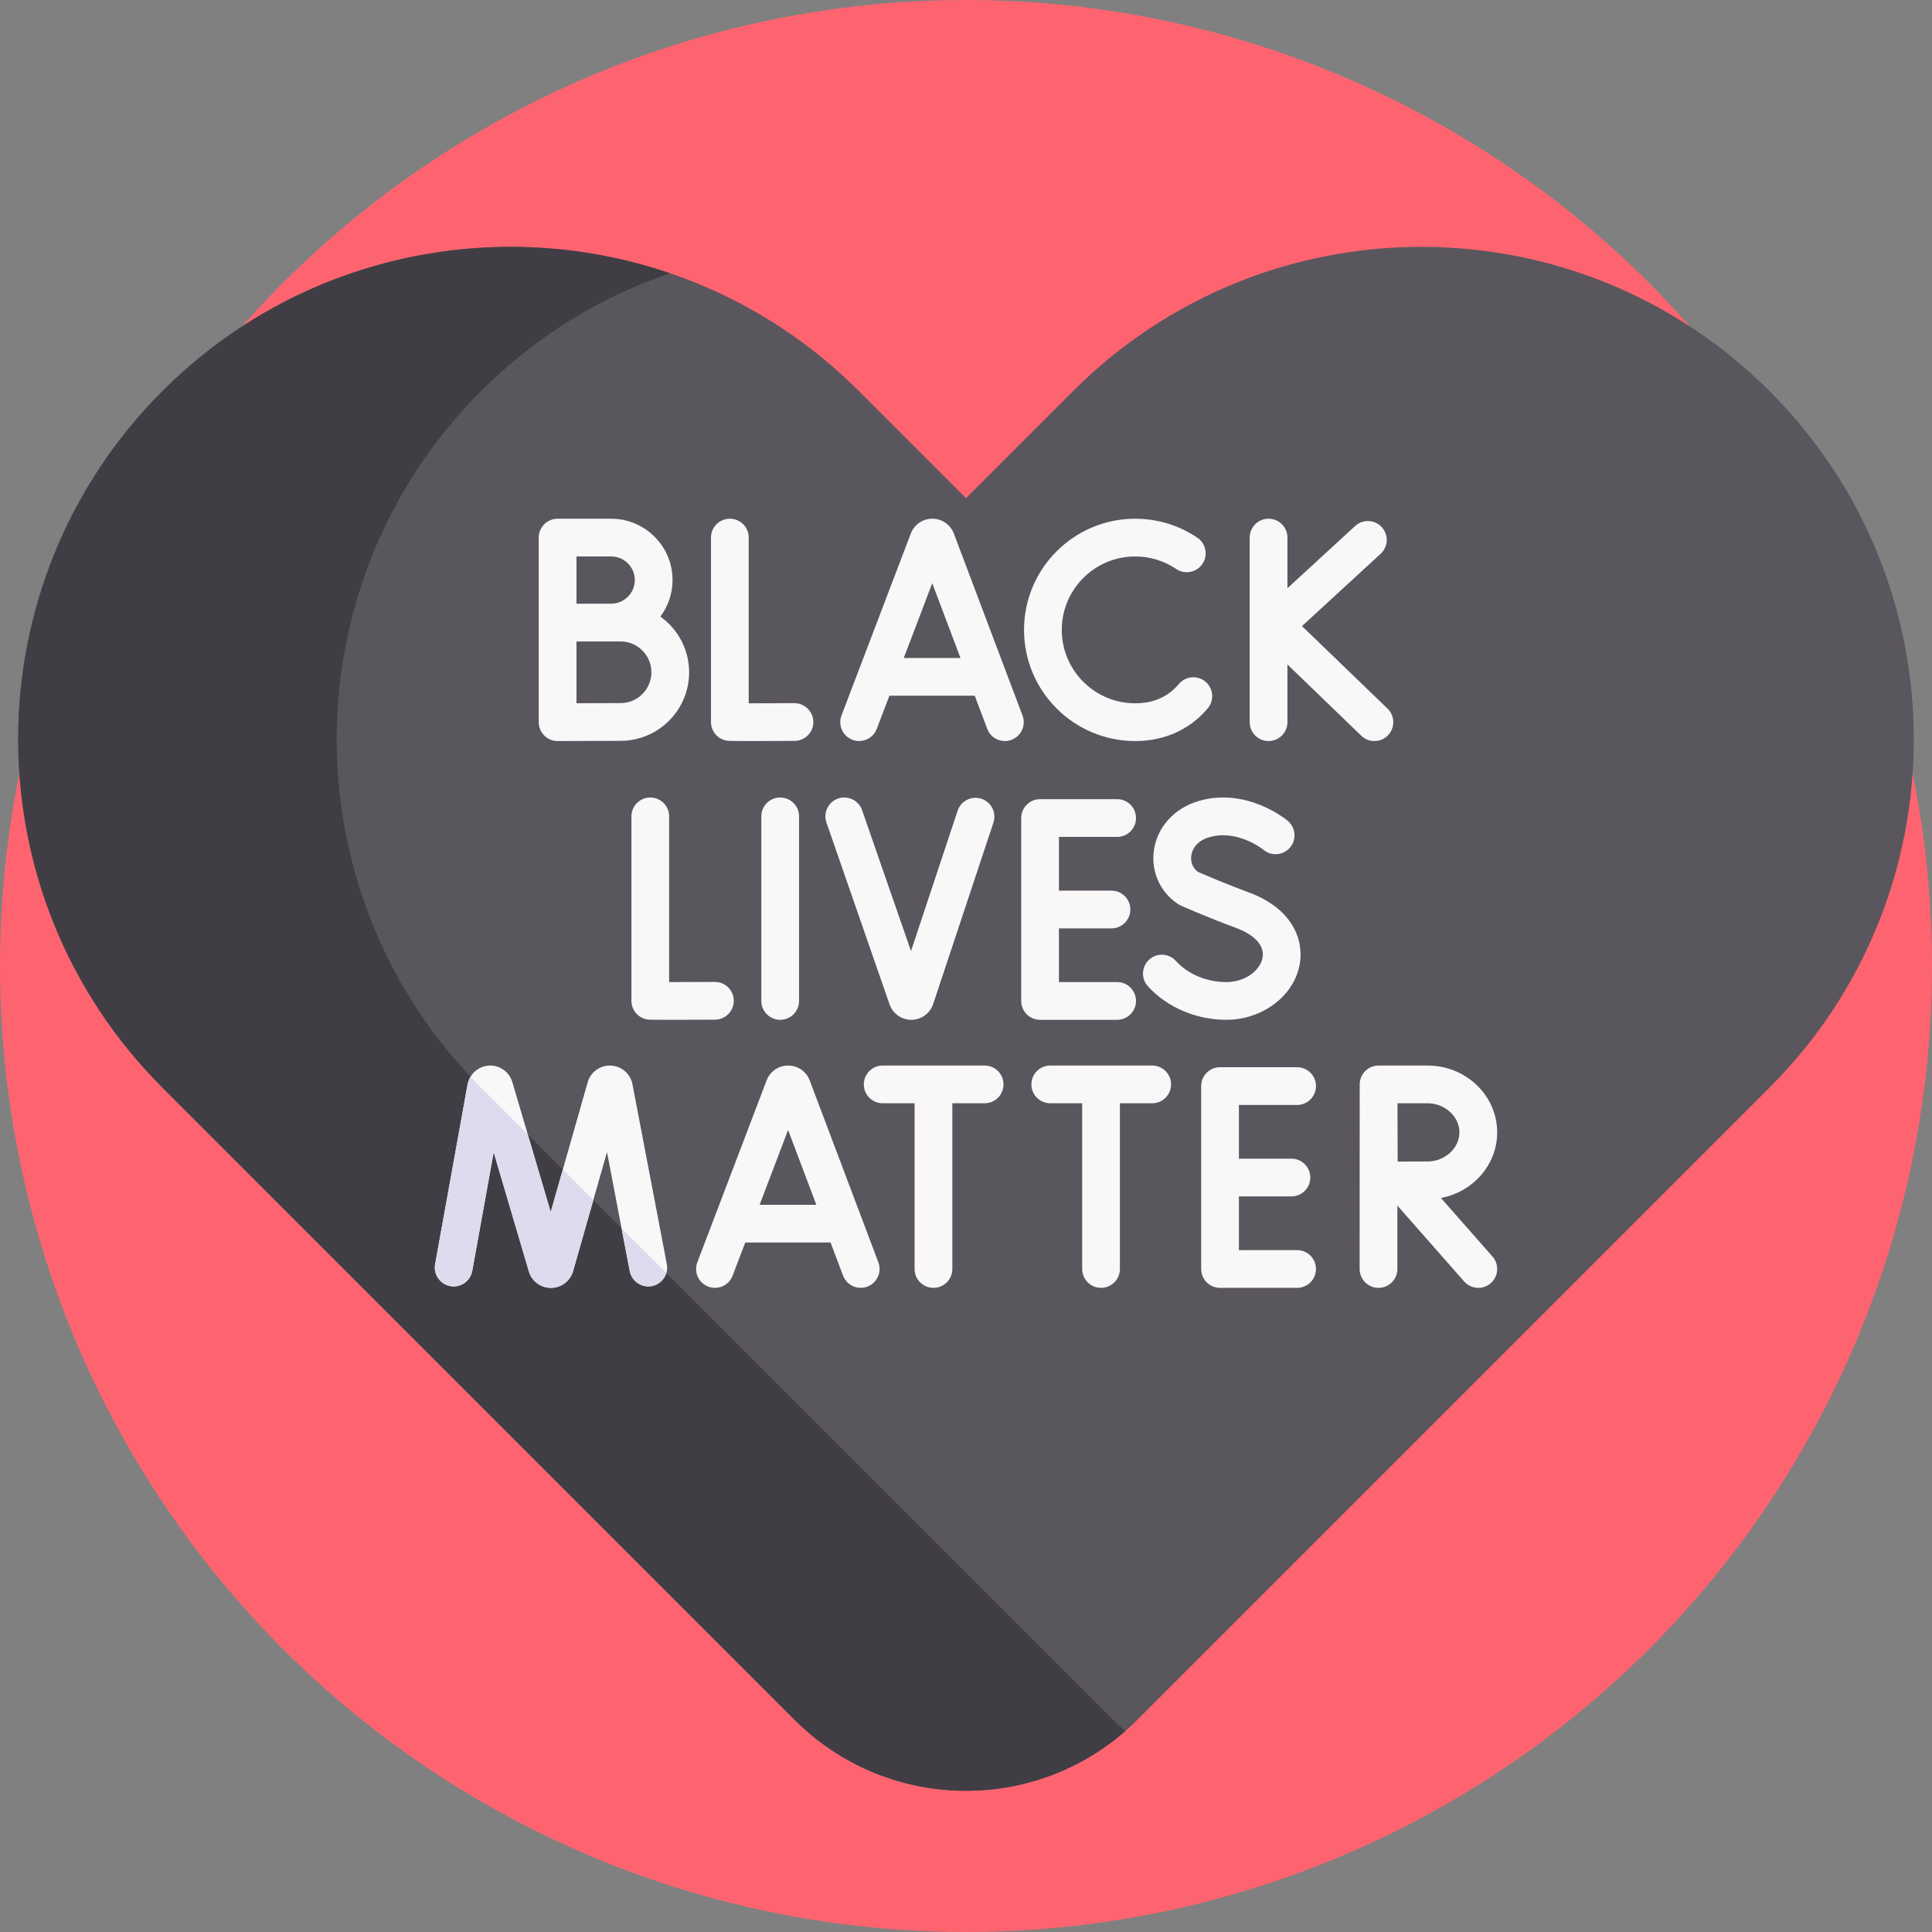 <svg id="Capa_1" enable-background="new 0 0 512 512" height="512" viewBox="0 0 512 512" width="512" xmlns="http://www.w3.org/2000/svg"><rect x="0" y="0" width="512" height="512" fill="#808080" stroke="none"/><g><circle cx="256" cy="256" fill="#fe646f" r="256"/><g><path d="m284.377 103.642-28.377 28.377-28.377-28.377c-50.969-50.969-133.605-50.969-184.574 0l-.001.001c-50.969 50.969-50.969 133.607 0 184.576l28.376 28.376 139.171 139.171c25.076 25.076 65.732 25.076 90.808 0l139.172-139.171 28.377-28.377c50.969-50.969 50.969-133.605 0-184.574-50.968-50.969-133.606-50.971-184.575-.002z" fill="#5a565e"/><path d="m295.014 455.775c1.032 1.032 2.1 2.029 3.203 2.972-25.218 22.068-63.588 21.071-87.631-2.972l-139.17-139.17-28.368-28.386c-25.485-25.485-38.227-58.889-38.227-92.276 0-33.404 12.743-66.809 38.227-92.294 36.377-36.377 88.877-46.788 134.49-31.233-18.295 6.229-35.487 16.64-50.08 31.233-25.485 25.485-38.227 58.889-38.227 92.294 0 33.387 12.742 66.791 38.227 92.276z" fill="#413d44"/></g><g><g fill="#f9f7f8"><path d="m268.067 196.062c2.583-.975 3.888-3.86 2.912-6.443l-18.203-48.232c-.017-.045-.035-.091-.053-.136-.946-2.301-3.163-3.786-5.649-3.786-.002 0-.004 0-.006 0-2.489.002-4.707 1.493-5.648 3.797-.015.037-.03.075-.044.112l-18.369 48.23c-.983 2.581.312 5.47 2.893 6.452.586.223 1.187.329 1.779.329 2.015 0 3.914-1.227 4.673-3.222l3.348-8.792h22.612l3.313 8.777c.974 2.585 3.856 3.891 6.442 2.914zm-28.559-21.689 7.549-19.82 7.48 19.82z"/><path d="m192.573 196.271c.353.061.673.116 6.09.116 2.604 0 6.385-.013 11.914-.043 2.762-.016 4.987-2.267 4.972-5.028-.016-2.761-2.304-4.968-5.028-4.972-4.236.024-8.797.04-12.102.042v-43.919c0-2.761-2.239-5-5-5s-5 2.239-5 5v48.878c0 2.434 1.754 4.515 4.154 4.926z"/><path d="m360.762 194.983c.971.937 2.222 1.402 3.471 1.402 1.31 0 2.618-.511 3.6-1.528 1.917-1.987 1.86-5.153-.127-7.07l-22.664-21.867 20.84-19.156c2.033-1.869 2.166-5.032.297-7.065-1.868-2.034-5.031-2.166-7.064-.298l-17.931 16.482v-13.418c0-2.761-2.238-5-5-5s-5 2.239-5 5v48.919c0 2.761 2.238 5 5 5s5-2.239 5-5v-15.292z"/><path d="m147.767 196.385h.022s13.068-.058 16.669-.058c10.018 0 18.167-8.15 18.167-18.167 0-6.082-3.015-11.462-7.617-14.761 2.015-2.707 3.224-6.049 3.224-9.676 0-8.964-7.292-16.256-16.256-16.256h-14.21c-2.761 0-5 2.239-5 5v48.919c0 1.33.53 2.605 1.472 3.543.938.932 2.207 1.456 3.529 1.456zm16.691-10.058c-2.136 0-7.59.021-11.691.037v-16.356c1.31-.005 2.734-.011 4.087-.016h7.604c4.503 0 8.167 3.664 8.167 8.167s-3.664 8.168-8.167 8.168zm-2.481-38.861c3.45 0 6.256 2.807 6.256 6.256s-2.806 6.256-6.256 6.256c-1.038 0-2.989.006-5.119.013h-4.091v-12.526h9.21z"/><path d="m300.839 196.385c6.46 0 12.252-2.117 16.749-6.123.884-.787 1.722-1.651 2.492-2.57 1.773-2.117 1.496-5.27-.62-7.044-2.116-1.775-5.271-1.496-7.044.62-.459.548-.957 1.062-1.479 1.526-2.675 2.382-6.072 3.59-10.099 3.59-10.73 0-19.46-8.729-19.46-19.459s8.729-19.459 19.46-19.459c3.899 0 7.661 1.148 10.877 3.321 2.289 1.546 5.396.943 6.942-1.345s.943-5.396-1.345-6.942c-4.876-3.293-10.572-5.034-16.475-5.034-16.244 0-29.46 13.216-29.46 29.459.002 16.244 13.218 29.46 29.462 29.46z"/></g><g fill="#f9f7f8"><path d="m194.461 265.193c-.016-2.761-2.242-4.964-5.028-4.972-4.236.024-8.797.04-12.102.042v-43.919c0-2.761-2.239-5-5-5s-5 2.239-5 5v48.878c0 2.435 1.754 4.516 4.154 4.928.353.061.673.116 6.09.116 2.604 0 6.385-.013 11.914-.043 2.761-.018 4.987-2.269 4.972-5.03z"/><path d="m201.759 216.343v48.919c0 2.761 2.239 5 5 5s5-2.239 5-5v-48.919c0-2.761-2.239-5-5-5s-5 2.239-5 5z"/><path d="m296.055 221.79c2.762 0 5-2.239 5-5s-2.238-5-5-5h-20.424c-2.762 0-5 2.239-5 5v48.472c0 2.761 2.238 5 5 5h20.424c2.762 0 5-2.239 5-5s-2.238-5-5-5h-15.424v-14.236h13.918c2.762 0 5-2.239 5-5s-2.238-5-5-5h-13.918v-14.236z"/><path d="m330.934 236.497c-6.189-2.283-11.938-4.773-13.506-5.461-1.332-1.007-1.976-2.593-1.729-4.308.154-1.075.918-3.698 4.673-4.829 7.494-2.258 14.327 3.186 14.491 3.317 2.115 1.758 5.255 1.479 7.023-.627 1.777-2.114 1.504-5.268-.61-7.045-.442-.372-10.996-9.075-23.789-5.22-6.333 1.908-10.812 6.883-11.687 12.983-.817 5.697 1.65 11.175 6.441 14.298.221.144.452.271.693.377.281.126 6.985 3.11 14.538 5.896 5.09 1.877 7.687 4.758 7.125 7.902-.568 3.186-4.331 6.481-9.643 6.481-5.172 0-10.16-2.097-13.342-5.608-1.853-2.045-5.016-2.203-7.062-.349s-2.202 5.016-.348 7.062c5.045 5.569 12.804 8.895 20.752 8.895 9.611 0 17.988-6.33 19.487-14.723 1.14-6.376-1.811-14.726-13.507-19.041z"/><path d="m260.099 211.688c-2.617-.869-5.451.548-6.321 3.169l-12.354 37.188-12.961-37.341c-.905-2.608-3.753-3.99-6.363-3.084-2.609.906-3.989 3.754-3.084 6.363l16.737 48.22c.865 2.433 3.173 4.06 5.752 4.06h.042c2.596-.018 4.901-1.682 5.748-4.172l15.973-48.081c.87-2.622-.548-5.452-3.169-6.322z"/></g><g><g fill="#f9f7f8"><path d="m214.573 286.298c-.017-.045-.035-.09-.053-.135-.946-2.3-3.163-3.786-5.65-3.786-.001 0-.003 0-.005 0-2.489.002-4.706 1.492-5.649 3.795-.016.038-.031.076-.045.114l-18.369 48.23c-.983 2.581.312 5.47 2.893 6.452 2.58.983 5.47-.312 6.452-2.893l3.348-8.792h22.612l3.312 8.777c.755 2.002 2.658 3.236 4.679 3.236.586 0 1.183-.104 1.765-.324 2.583-.975 3.887-3.859 2.912-6.443zm-13.269 32.986 7.549-19.821 7.48 19.821z"/><path d="m343.748 292.824c2.762 0 5-2.239 5-5s-2.238-5-5-5h-20.424c-2.762 0-5 2.239-5 5v48.472c0 2.761 2.238 5 5 5h20.424c2.762 0 5-2.239 5-5s-2.238-5-5-5h-15.424v-14.236h13.918c2.762 0 5-2.239 5-5s-2.238-5-5-5h-13.918v-14.236z"/><path d="m260.94 282.377h-27.016c-2.761 0-5 2.239-5 5s2.239 5 5 5h8.453v43.919c0 2.761 2.239 5 5 5s5-2.239 5-5v-43.919h8.563c2.761 0 5-2.239 5-5s-2.239-5-5-5z"/><path d="m305.349 282.377h-27.017c-2.762 0-5 2.239-5 5s2.238 5 5 5h8.454v43.919c0 2.761 2.238 5 5 5s5-2.239 5-5v-43.919h8.562c2.762 0 5-2.239 5-5s-2.237-5-4.999-5z"/><path d="m381.859 317.471c8.483-1.586 14.908-8.772 14.908-17.38 0-9.768-8.269-17.714-18.433-17.714h-13c-1.329 0-2.604.529-3.542 1.47s-1.463 2.218-1.458 3.547c0 0-.016 48.902-.016 48.902 0 2.761 2.238 5 5 5s5-2.239 5-5v-16.802l17.695 20.105c.988 1.123 2.368 1.697 3.755 1.697 1.173 0 2.352-.411 3.302-1.247 2.072-1.825 2.274-4.984.449-7.057zm-3.525-25.094c4.571 0 8.433 3.533 8.433 7.714s-3.861 7.713-8.433 7.713c-1.833 0-5.13.015-7.938.029-.015-2.754-.029-5.966-.029-7.742 0-1.5-.009-4.834-.018-7.714z"/><path d="m176.59 337.35c-.52 1.73-1.96 3.12-3.85 3.48-2.71.51-5.33-1.27-5.85-3.98l-2.18-11.37-3.85-20.16-3.62 12.69-5.38 18.89c-.02.06-.04.12-.05.18-.82 2.51-3.14 4.2-5.78 4.22h-.03c-2.63 0-4.95-1.67-5.79-4.17-.02-.05-.04-.11-.05-.17l-9.33-31.61-5.68 31.45c-.49 2.72-3.09 4.53-5.8 4.03-2.72-.49-4.53-3.09-4.04-5.8l8.6-47.64c.14-.74.41-1.43.78-2.04 1.01-1.69 2.79-2.82 4.82-2.96 2.77-.18 5.31 1.52 6.19 4.15.02.06.04.12.06.18l4.1 13.9 6.08 20.59 3.22-11.29 6.59-23.15c.02-.06.04-.12.05-.17.86-2.64 3.38-4.38 6.15-4.21 2.77.15 5.09 2.16 5.64 4.87l9.12 47.72c.16.82.1 1.63-.12 2.37z"/></g><path d="m157.24 318.01-5.38 18.89c-.02.06-.04.12-.05.18-.82 2.51-3.14 4.2-5.78 4.22h-.03c-2.63 0-4.95-1.67-5.79-4.17-.02-.05-.04-.11-.05-.17l-9.33-31.61-5.68 31.45c-.49 2.72-3.09 4.53-5.8 4.03-2.72-.49-4.53-3.09-4.04-5.8l8.6-47.64c.14-.74.41-1.43.78-2.04.9.97 1.82 1.92 2.77 2.87l12.4 12.4 6.08 20.59 3.22-11.29z" fill="#dedbee"/><path d="m176.59 337.35c-.52 1.73-1.96 3.12-3.85 3.48-2.71.51-5.33-1.27-5.85-3.98l-2.18-11.37z" fill="#dedbee"/></g></g></g></svg>